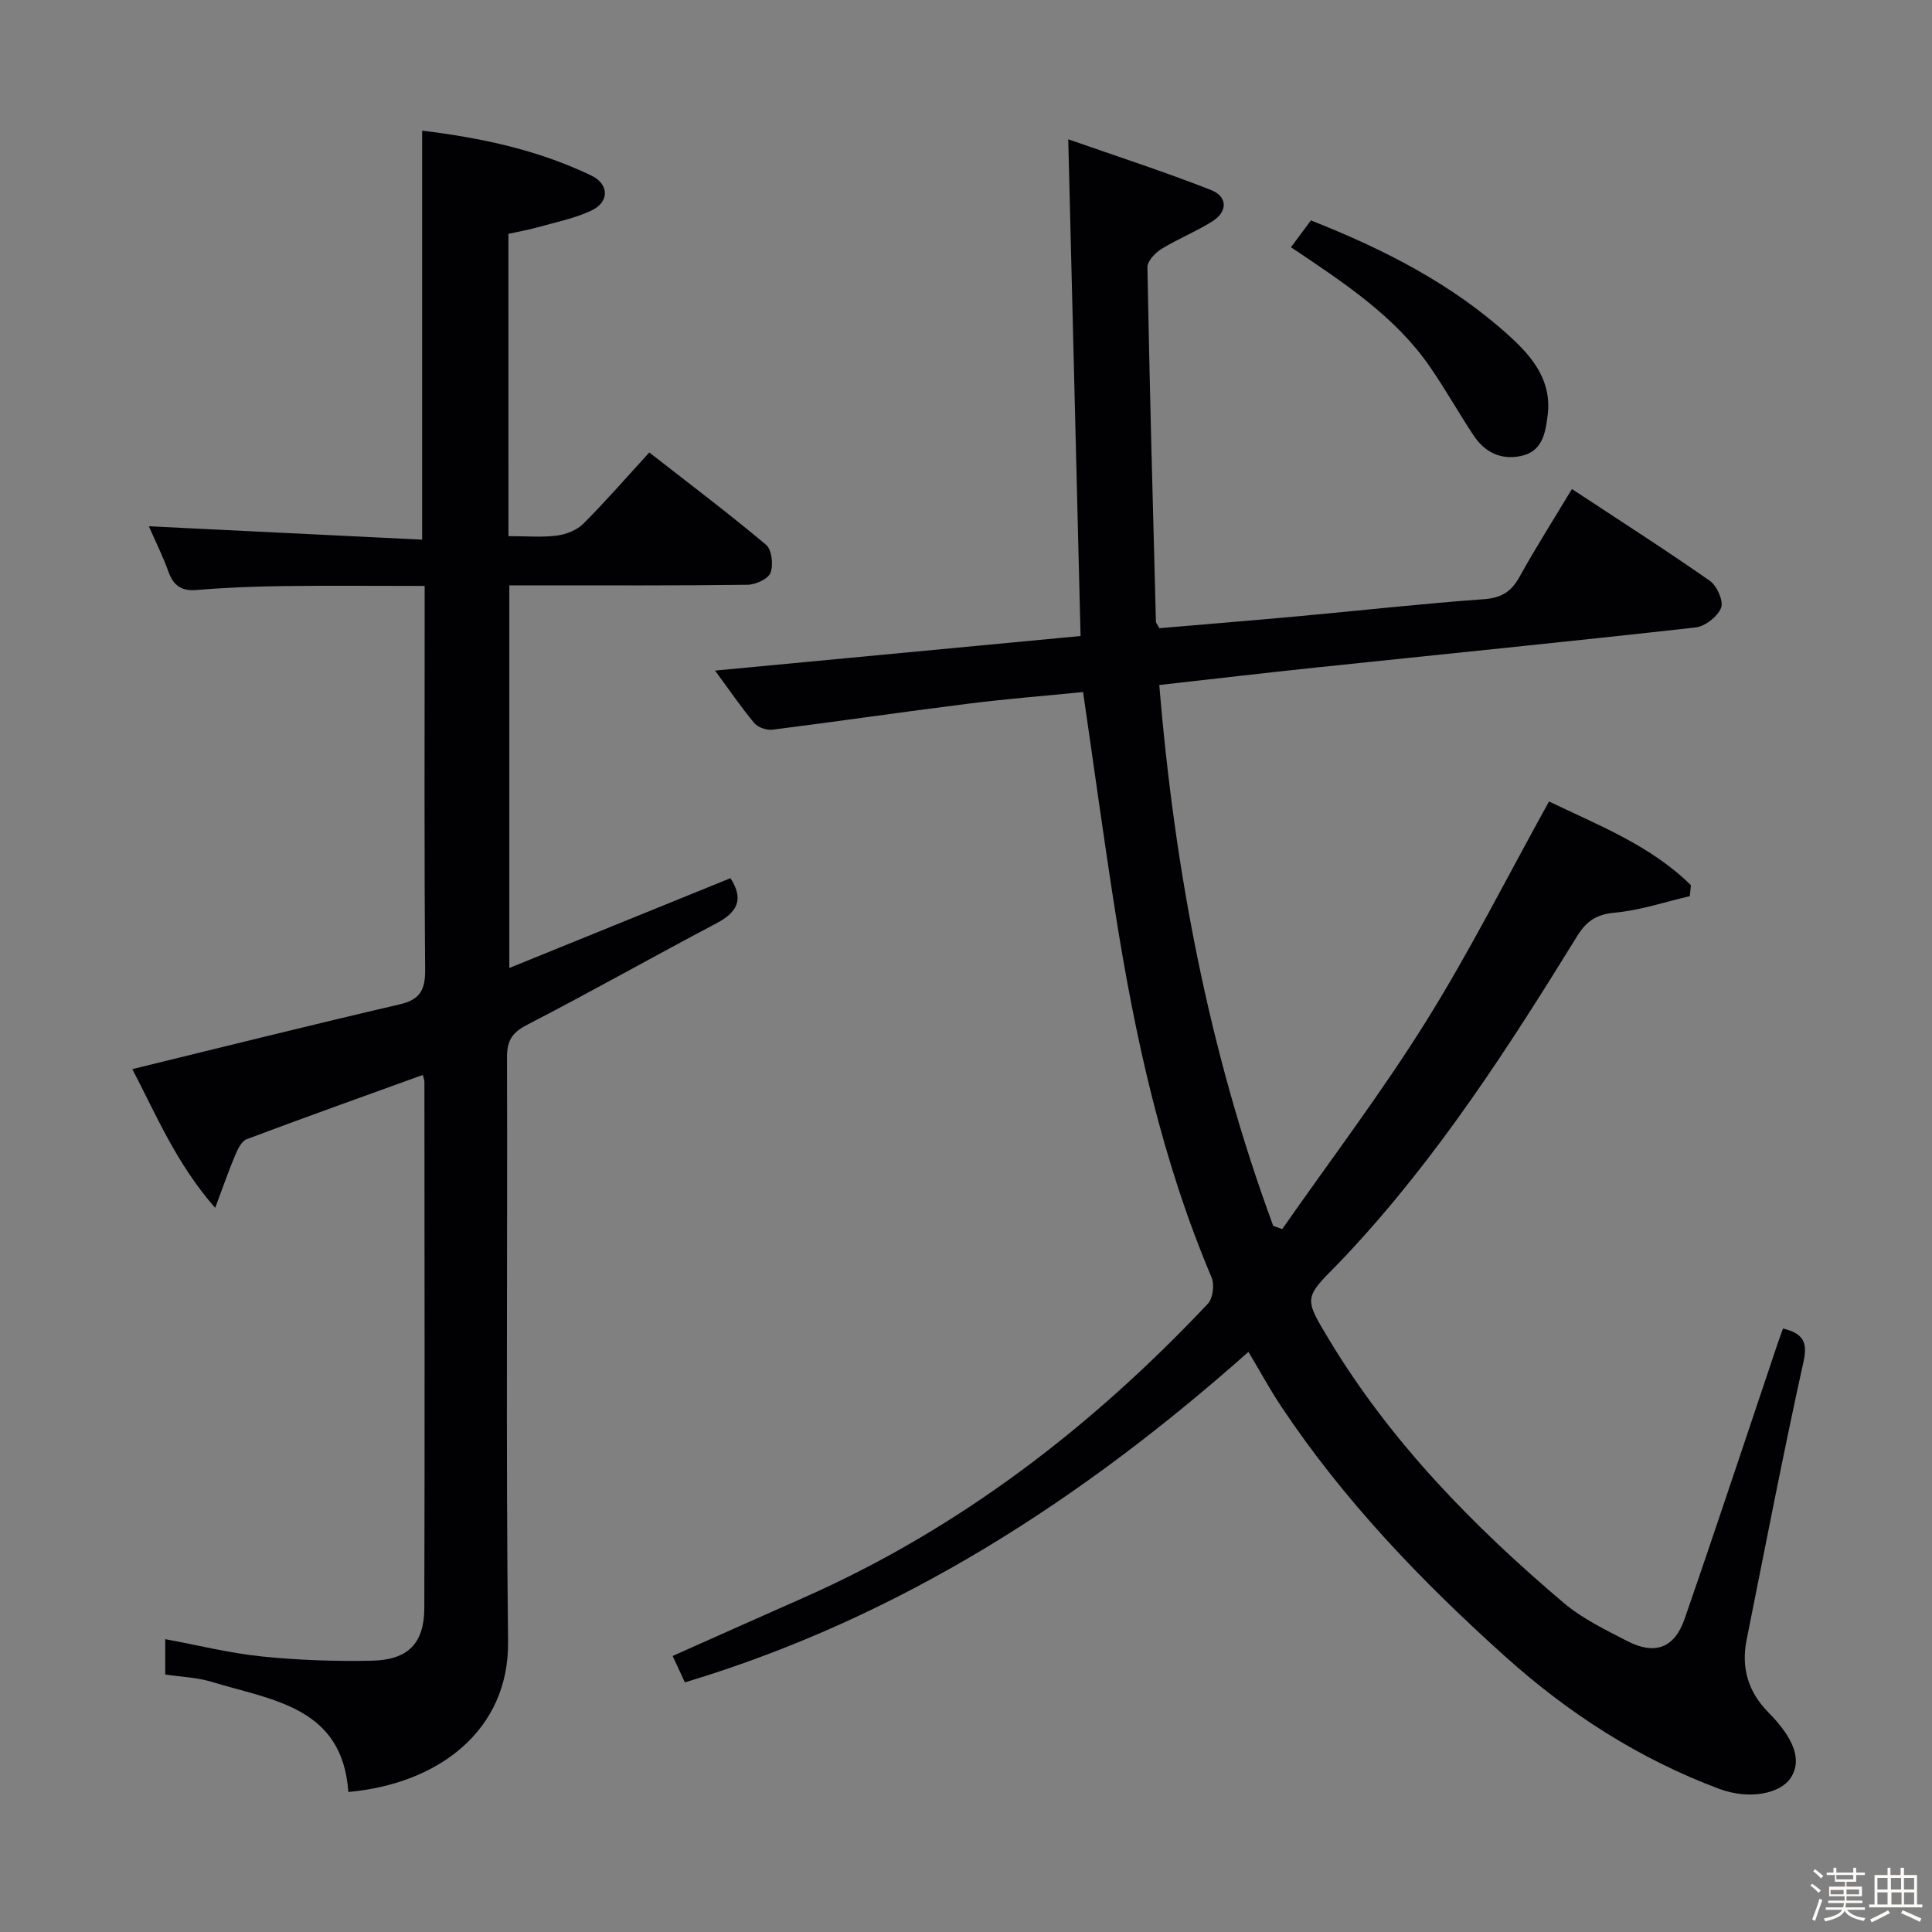 <svg enable-background="new 0 0 400 400" viewBox="0 0 400 400" xmlns="http://www.w3.org/2000/svg"><rect x="0" y="0" width="400" height="400" fill="#808080" stroke="none"/><path d="m374.8 390.4.4-.4c.7.5 1.3 1 1.8 1.4l-.5.5c-.5-.6-1.1-1.1-1.7-1.5zm1 7.3-.6-.3c.5-1.4 1.1-2.8 1.5-4.3.2.1.4.2.6.3-.5 1.3-1 2.8-1.5 4.3zm-.4-10.3.4-.4c.4.3 1 .8 1.7 1.4l-.5.5c-.4-.5-1-1-1.6-1.5zm2.5.3h1.7v-1h.6v1h3.5v-1h.6v1h1.8v.5h-1.8v1.4h-2v1h3.2v2h-3.2v.9h3.3v.5h-3.4c0 .3-.1.6-.1.9h4v.5h-3.7c.7.9 1.9 1.5 3.8 1.7-.1.2-.2.4-.3.6-2.1-.4-3.5-1.1-4-2.1-.4 1-1.8 1.7-4 2.2-.1-.2-.2-.4-.3-.6 2.1-.4 3.4-1 3.8-1.8h-3.4v-.5h3.6c.1-.3.1-.6.2-.9h-3.3v-.5h3.4c0-.3 0-.6 0-.9h-3.2v-2h3.3v-1h-2.1v-1.4h-1.7v-.5zm1.1 3.5v1h2.7c0-.3 0-.4 0-.4 0-.1 0-.2 0-.2 0-.1 0-.2 0-.3h-2.7zm1.2-3v.9h3.5v-.9zm4.7 3h-2.6v.6.4h2.6z" fill="#fcfbfa"/><path d="m393.6 386.7h.6v1.5h2.7v6.1h1.1v.6h-11v-.6h1.1v-6.1h2.7v-1.5h.6v1.5h2.1v-1.5zm-2.7 8.8.4.6c-1.2.6-2.5 1.3-3.8 1.9-.1-.2-.2-.4-.3-.6 1.2-.6 2.5-1.2 3.7-1.9zm-2.2-6.7v2.4h2.1v-2.4zm0 3v2.5h2.1v-2.5zm2.8-3v2.4h2.1v-2.4zm.1 3v2.5h2.1v-2.5h-2.2zm5.9 6.1c-1.4-.7-2.7-1.3-3.9-1.8l.3-.6c1.5.6 2.7 1.2 3.9 1.7zm-1.2-9.1h-2.1v2.4h2.1zm-2.1 3v2.5h2.1v-2.5z" fill="#fcfbfa"/><g fill="#010104"><path d="m369.16 275.05c4.11 1.04 5.15 2.73 4.23 6.9-4.22 19.11-7.92 38.34-11.77 57.54-1.16 5.79.29 10.78 4.52 15.06 5.52 5.6 6.91 10 4.63 13.51-2.15 3.31-8.6 4.63-14.83 2.3-16.53-6.18-31.1-15.54-44.25-27.35-17.41-15.64-33.51-32.39-46.51-51.94-2.29-3.45-4.27-7.11-6.7-11.18-34.33 30.48-72.03 55-116.68 68.43-.87-1.87-1.61-3.45-2.54-5.47 9.2-4.1 18.07-8.07 26.95-11.99 32.35-14.27 59.75-35.36 83.86-60.93 1.06-1.12 1.4-3.97.77-5.46-10.24-24.18-15.82-49.58-19.89-75.37-2.38-15.07-4.43-30.18-6.71-45.82-7.81.78-15.85 1.41-23.85 2.42-13.49 1.69-26.94 3.67-40.42 5.37-1.21.15-3.01-.44-3.77-1.33-2.66-3.16-4.99-6.6-8.16-10.9 25.66-2.43 50.47-4.77 75.68-7.16-.84-33.93-1.68-67.59-2.55-102.84 10.19 3.57 20 6.74 29.58 10.51 3.4 1.34 3.5 4.45.21 6.51-3.36 2.11-7.11 3.6-10.49 5.68-1.3.8-2.93 2.52-2.91 3.8.45 24.45 1.11 48.91 1.76 73.36.01.29.29.57.72 1.36 9.5-.81 19.23-1.6 28.96-2.49 12.74-1.17 25.45-2.59 38.2-3.51 3.63-.26 5.69-1.54 7.4-4.63 3.37-6.08 7.11-11.96 10.85-18.18 9.78 6.44 19.29 12.53 28.55 19 1.48 1.03 2.88 4.2 2.33 5.6-.72 1.82-3.31 3.84-5.3 4.06-26.25 2.94-52.54 5.56-78.81 8.32-10.55 1.11-21.09 2.35-32.2 3.59 3.17 38.54 10.29 75.92 23.59 111.99.62.22 1.24.44 1.86.66 9.97-14.28 20.53-28.19 29.74-42.94 9.12-14.6 16.88-30.05 25.5-45.6 9.73 4.74 20.84 8.93 29.37 17.33-.07.76-.15 1.52-.22 2.28-5.18 1.2-10.31 2.94-15.56 3.42-3.83.35-5.88 1.78-7.8 4.91-14.16 22.96-28.77 45.62-47.27 65.46-.79.85-1.59 1.7-2.41 2.53-6.84 6.9-6.83 6.9-1.69 15.43 12.78 21.22 29.86 38.66 48.59 54.55 3.87 3.28 8.65 5.58 13.22 7.94 5.66 2.93 9.75 1.44 11.83-4.58 6.52-18.82 12.77-37.74 19.13-56.61.36-1.12.77-2.19 1.26-3.54z"/><path d="m105.27 111c3.7 0 6.9.29 10-.11 1.93-.25 4.15-1.11 5.49-2.45 4.59-4.58 8.84-9.49 13.67-14.76 8.15 6.36 16.33 12.53 24.16 19.1 1.2 1 1.56 4.15.94 5.8-.48 1.28-3.07 2.46-4.74 2.49-14.5.19-29 .12-43.5.12-1.81 0-3.63 0-5.84 0v79.22c15.47-6.28 30.63-12.44 45.78-18.59 2.9 4.45 1.35 7.1-2.92 9.35-13.09 6.9-25.98 14.2-39.13 20.98-3.15 1.62-4.22 3.28-4.21 6.75.12 40.33-.24 80.66.22 120.99.21 18.28-14.28 29.43-33.07 31.12-1.21-17.68-15.83-18.99-28.33-22.81-2.97-.91-6.19-1-9.58-1.51 0-2.39 0-4.81 0-7.32 6.67 1.23 13.24 2.88 19.9 3.57 7.58.78 15.27 1.05 22.89.89 7.48-.16 10.83-3.6 10.85-10.88.1-36.33.04-72.66.02-108.99 0-.45-.22-.91-.35-1.4-12.22 4.42-24.38 8.76-36.45 13.3-1.08.41-1.86 2.09-2.39 3.34-1.34 3.17-2.46 6.42-4.13 10.88-8.16-9.32-12.31-19.52-17.16-28.73 18.73-4.57 37.01-9.14 55.37-13.41 4.25-.99 5.29-3.02 5.26-7.18-.2-24.5-.1-49-.1-73.49 0-1.8 0-3.6 0-5.96-10.03 0-19.63-.09-29.24.03-5.98.08-11.98.31-17.94.81-3.23.27-4.84-.93-5.89-3.85-1.17-3.25-2.73-6.36-4.03-9.34 18.91.92 37.65 1.84 56.58 2.77 0-28.78 0-56.49 0-84.68 12.04 1.46 23.94 3.95 35.07 9.32 3.65 1.76 3.72 5.44.02 7.2-3.54 1.68-7.53 2.45-11.35 3.53-1.88.53-3.83.86-5.88 1.31.01 20.77.01 41.37.01 62.59z"/><path d="m267.28 51.19c1.53-2.06 2.79-3.75 4.13-5.56 15.19 6.01 29.32 13.19 41.25 24.08 4.74 4.33 8.69 9.21 7.75 16.39-.49 3.79-1.14 7.42-5.61 8.33-4.16.84-7.47-.87-9.74-4.32-3.11-4.7-5.87-9.64-9.08-14.27-7.26-10.46-17.75-17.3-28.7-24.65z"/></g></svg>